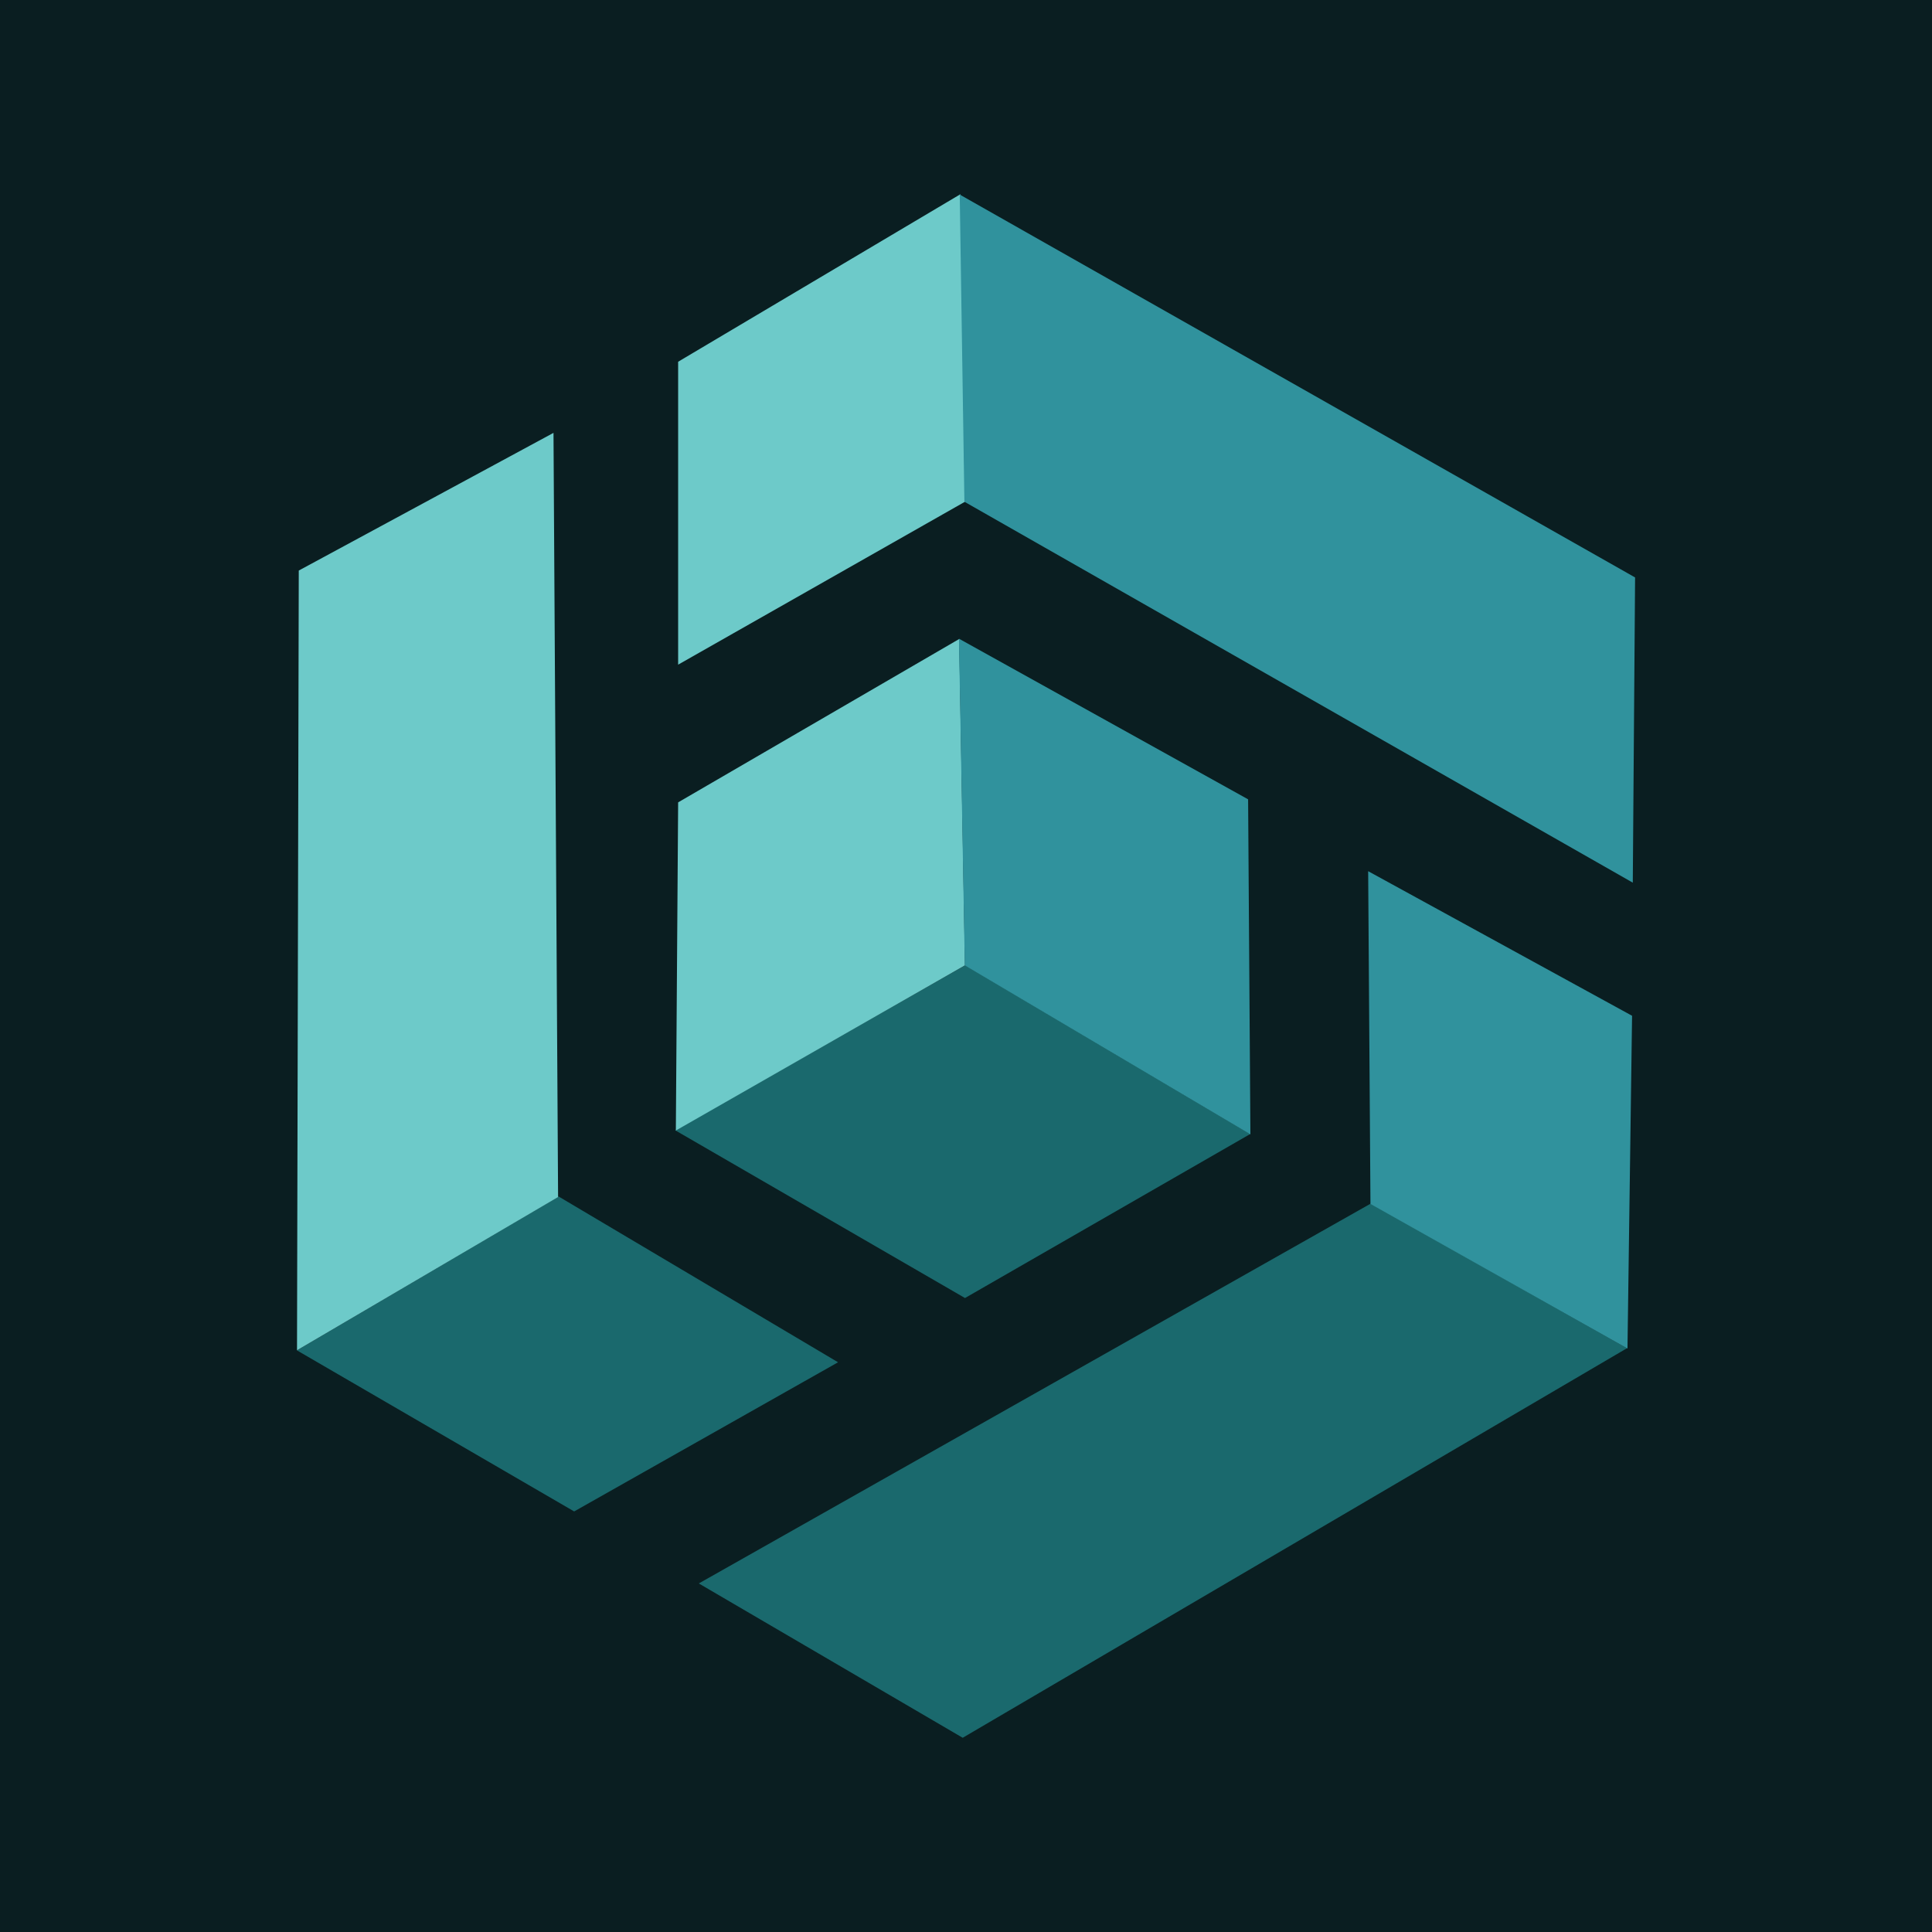 <svg version="1.1" xmlns="http://www.w3.org/2000/svg" xmlns:xlink="http://www.w3.org/1999/xlink" width="299.962" height="299.962" viewBox="0,0,299.962,299.962"><g transform="translate(-90.019,-30.019)"><g data-paper-data="{&quot;isPaintingLayer&quot;:true}" fill-rule="nonzero" stroke="#000000" stroke-width="0" stroke-linecap="butt" stroke-linejoin="miter" stroke-miterlimit="10" stroke-dasharray="" stroke-dashoffset="0" style="mix-blend-mode: normal"><path d="M90.019,329.981v-299.962h299.962v299.962z" fill="#0a1e21"/><g><g><path d="M239.844,231.551l-44.99,-26.042l45.021,-25.62l44.246,26.203z" fill="#1a696d"/><path d="M194.951,205.544l0.356,-50.95l43.63,-25.361l0.907,50.658z" fill="#6dcac9"/><path d="M239.814,179.906l-0.907,-50.723l44.893,24.941l0.356,52.019z" fill="#30929d"/></g><g><g><path d="M179.162,264.684l-43.043,-25.009l40.633,-23.887l43.384,25.737z" fill="#1a696d"/><path d="M136.133,239.66l0.273,-121.057l39.549,-21.378l0.713,118.646z" fill="#6dcac9"/></g><g><path d="M239.488,299.826l-40.974,-23.961l104.327,-58.978l39.789,22.452z" fill="#1a696d"/><path d="M302.796,216.943l-0.356,-51.663l40.974,22.447l-0.713,51.663z" fill="#30929d"/><g><path d="M195.307,133.214v-47.031l43.824,-26.009l0.713,47.743z" fill="#6dcac9"/><path d="M239.751,107.917l-0.723,-47.687l104.854,59.444l-0.356,47.387z" fill="#30929d"/></g></g></g></g></g></g></svg><!--rotationCenter:149.98087122501715:149.98087122501704-->
